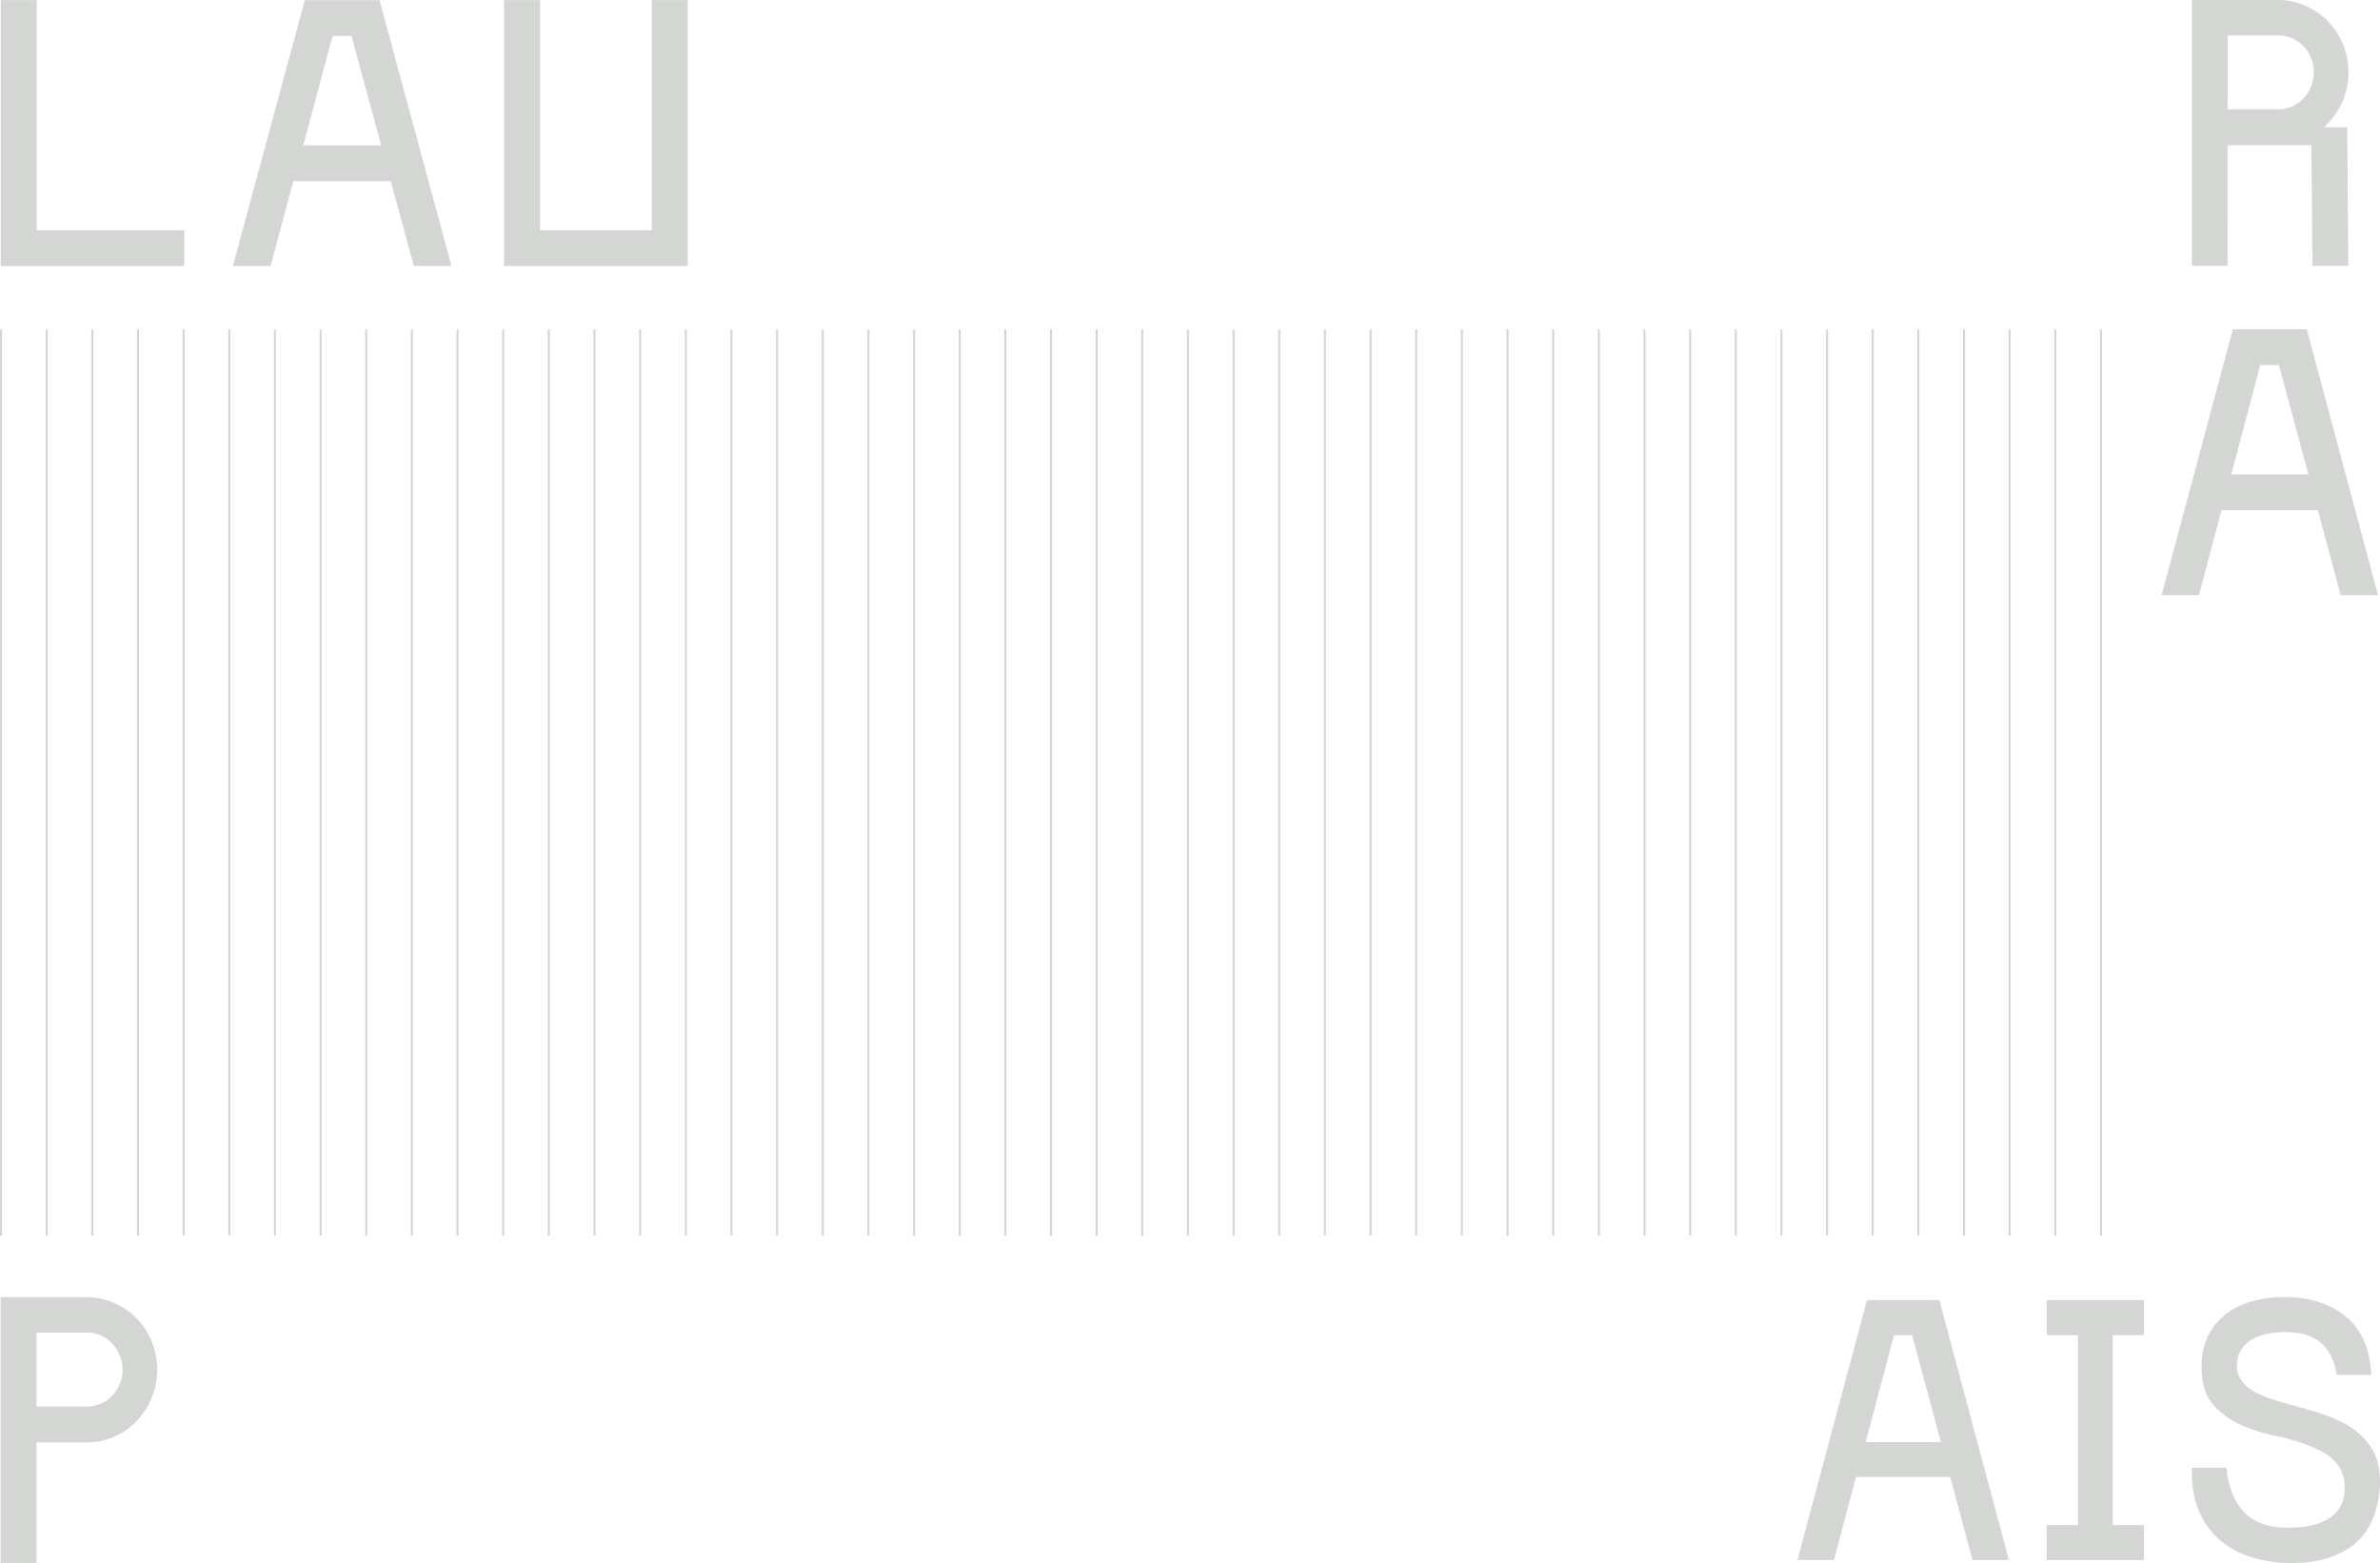 <svg xmlns="http://www.w3.org/2000/svg" width="1163.39" height="764.16" viewBox="0 0 1163.39 764.16"><defs><style>.a{fill:#d4d6d4;}.b{fill:none;stroke:#d4d6d4;stroke-miterlimit:10;}</style></defs><path class="a" d="M18,.06v112.5H90.13v17.5H.35V.06Z"/><path class="a" d="M191,88.53H143.39l-11.1,41.53H113.84L149,.06h36.51l35.2,130H202.31ZM186.31,71l-14.5-53.45h-9.22L148.29,71Z"/><path class="a" d="M336.13.06v130H246.35V.06H264v112.5h54.59V.06Z"/><line class="b" x1="0.5" y1="161.06" x2="0.5" y2="604.06"/><line class="b" x1="22.82" y1="161.06" x2="22.82" y2="604.06"/><line class="b" x1="45.13" y1="161.06" x2="45.13" y2="604.06"/><line class="b" x1="67.45" y1="161.06" x2="67.45" y2="604.06"/><line class="b" x1="89.76" y1="161.06" x2="89.76" y2="604.06"/><line class="b" x1="112.08" y1="161.06" x2="112.08" y2="604.06"/><line class="b" x1="134.39" y1="161.06" x2="134.39" y2="604.06"/><line class="b" x1="156.71" y1="161.06" x2="156.71" y2="604.06"/><line class="b" x1="179.02" y1="161.06" x2="179.02" y2="604.06"/><line class="b" x1="201.34" y1="161.06" x2="201.34" y2="604.06"/><line class="b" x1="223.65" y1="161.06" x2="223.65" y2="604.06"/><line class="b" x1="245.97" y1="161.06" x2="245.97" y2="604.06"/><line class="b" x1="268.28" y1="161.06" x2="268.28" y2="604.06"/><line class="b" x1="290.6" y1="161.06" x2="290.6" y2="604.06"/><line class="b" x1="312.91" y1="161.06" x2="312.91" y2="604.06"/><line class="b" x1="335.23" y1="161.06" x2="335.23" y2="604.06"/><line class="b" x1="357.54" y1="161.06" x2="357.54" y2="604.06"/><line class="b" x1="379.86" y1="161.06" x2="379.86" y2="604.06"/><line class="b" x1="402.17" y1="161.06" x2="402.17" y2="604.06"/><line class="b" x1="424.49" y1="161.06" x2="424.49" y2="604.06"/><line class="b" x1="446.8" y1="161.06" x2="446.8" y2="604.06"/><line class="b" x1="469.12" y1="161.06" x2="469.12" y2="604.06"/><line class="b" x1="491.43" y1="161.06" x2="491.43" y2="604.06"/><line class="b" x1="513.75" y1="161.06" x2="513.75" y2="604.06"/><line class="b" x1="536.07" y1="161.06" x2="536.07" y2="604.06"/><line class="b" x1="558.38" y1="161.06" x2="558.38" y2="604.06"/><line class="b" x1="580.7" y1="161.06" x2="580.7" y2="604.06"/><line class="b" x1="603.01" y1="161.06" x2="603.01" y2="604.06"/><line class="b" x1="625.33" y1="161.06" x2="625.33" y2="604.06"/><line class="b" x1="647.64" y1="161.06" x2="647.64" y2="604.06"/><line class="b" x1="669.96" y1="161.06" x2="669.96" y2="604.06"/><line class="b" x1="692.27" y1="161.06" x2="692.27" y2="604.06"/><line class="b" x1="714.59" y1="161.06" x2="714.59" y2="604.06"/><line class="b" x1="736.9" y1="161.06" x2="736.9" y2="604.06"/><line class="b" x1="759.22" y1="161.06" x2="759.22" y2="604.06"/><line class="b" x1="781.53" y1="161.06" x2="781.53" y2="604.06"/><line class="b" x1="803.85" y1="161.06" x2="803.85" y2="604.06"/><line class="b" x1="826.16" y1="161.06" x2="826.16" y2="604.06"/><line class="b" x1="848.48" y1="161.06" x2="848.48" y2="604.06"/><line class="b" x1="870.79" y1="161.06" x2="870.79" y2="604.06"/><line class="b" x1="893.11" y1="161.06" x2="893.11" y2="604.06"/><line class="b" x1="915.42" y1="161.06" x2="915.42" y2="604.06"/><line class="b" x1="937.74" y1="161.06" x2="937.74" y2="604.06"/><line class="b" x1="960.05" y1="161.06" x2="960.05" y2="604.06"/><line class="b" x1="982.37" y1="161.06" x2="982.37" y2="604.06"/><line class="b" x1="1004.68" y1="161.06" x2="1004.68" y2="604.06"/><line class="b" x1="1027" y1="161.06" x2="1027" y2="604.06"/><path class="a" d="M1088.89,130h-17.5V0h42.09a32.88,32.88,0,0,1,13.41,2.79,34.5,34.5,0,0,1,18.34,18.81,35.69,35.69,0,0,1,2.7,13.79,34.84,34.84,0,0,1-3.25,15.08A36.63,36.63,0,0,1,1136,62.21h11.36l.55,67.79h-17.5l-.56-59h-41Zm0-76.55h24.59a16.9,16.9,0,0,0,6.89-1.39,17.3,17.3,0,0,0,5.49-3.82A18.76,18.76,0,0,0,1131,35.39a17.9,17.9,0,0,0-5-12.76,16.5,16.5,0,0,0-12.48-5.31h-24.59Z"/><path class="a" d="M1133,249.43h-47.12l-11,41.53h-18.25l34.83-130h36.13l34.83,130h-18.25Zm-4.65-17.51L1114,178.47h-9.13l-14.15,53.45Z"/><path class="a" d="M953.28,722.08H907.22l-10.74,40.6H878.63l34-127.09H948l34,127.09H964.21ZM948.73,705l-14-52.25h-8.92L912,705Z"/><path class="a" d="M1048,635.59v17.12h-15.29v92.86H1048v17.11h-47.52V745.57h15.29V652.71h-15.29V635.59Z"/><path class="a" d="M1093.48,667.64a11.92,11.92,0,0,0,1.73,6.55,16.82,16.82,0,0,0,4.37,4.65,29.15,29.15,0,0,0,5.91,3.27,63.21,63.21,0,0,0,6.38,2.28c2.66.85,5.43,1.67,8.28,2.46l8.83,2.46a92.37,92.37,0,0,1,16.48,6.28,34.4,34.4,0,0,1,13.2,11.56q4.72,6.38,4.73,17.66v1.64q-1.46,19.84-12.92,28.77t-30.23,8.92a65.23,65.23,0,0,1-19.57-2.82,43.44,43.44,0,0,1-15.48-8.38,38,38,0,0,1-10.1-13.84,46.8,46.8,0,0,1-3.64-19v-2.55h16.93q1.27,13.83,8.47,21.57t21.57,7.74a60.9,60.9,0,0,0,9.92-.82,27.27,27.27,0,0,0,8.93-3,18.17,18.17,0,0,0,6.37-5.92,17,17,0,0,0,2.46-9.56,20.35,20.35,0,0,0-1.37-7.83,17.6,17.6,0,0,0-3.82-5.73,24.76,24.76,0,0,0-5.83-4.28,60.77,60.77,0,0,0-7.19-3.28q-3.83-1.45-8-2.64c-2.8-.79-5.71-1.48-8.74-2.09a82.77,82.77,0,0,1-16.3-5.37A37.53,37.53,0,0,1,1081.28,686q-5.1-6.19-5.1-17.85a32.71,32.71,0,0,1,3.37-15.47,31.34,31.34,0,0,1,8.92-10.56,36.28,36.28,0,0,1,12.93-6.1,60,60,0,0,1,15.2-1.91q18.39,0,30,9.46t12.57,28.59h-16.94q-1.82-10.92-8-15.93t-17.11-5a48.4,48.4,0,0,0-8.2.73,24.43,24.43,0,0,0-7.64,2.64,16.41,16.41,0,0,0-5.65,5.1A13.71,13.71,0,0,0,1093.48,667.64Z"/><path class="a" d="M.3,764.16v-130H42.39A32.88,32.88,0,0,1,55.8,637a34.48,34.48,0,0,1,18.34,18.82,36.39,36.39,0,0,1,0,27.56,36.21,36.21,0,0,1-7.35,11.36,34.44,34.44,0,0,1-11,7.64,32.88,32.88,0,0,1-13.41,2.79H17.81v59Zm42.09-76.55a16.9,16.9,0,0,0,6.89-1.39,17.3,17.3,0,0,0,5.5-3.82,18.48,18.48,0,0,0,3.72-5.77,18.29,18.29,0,0,0,1.4-7.08,17.63,17.63,0,0,0-1.4-7,20.12,20.12,0,0,0-3.72-5.77,16.5,16.5,0,0,0-5.5-3.91,16.91,16.91,0,0,0-6.89-1.4H17.81v36.13Z"/></svg>